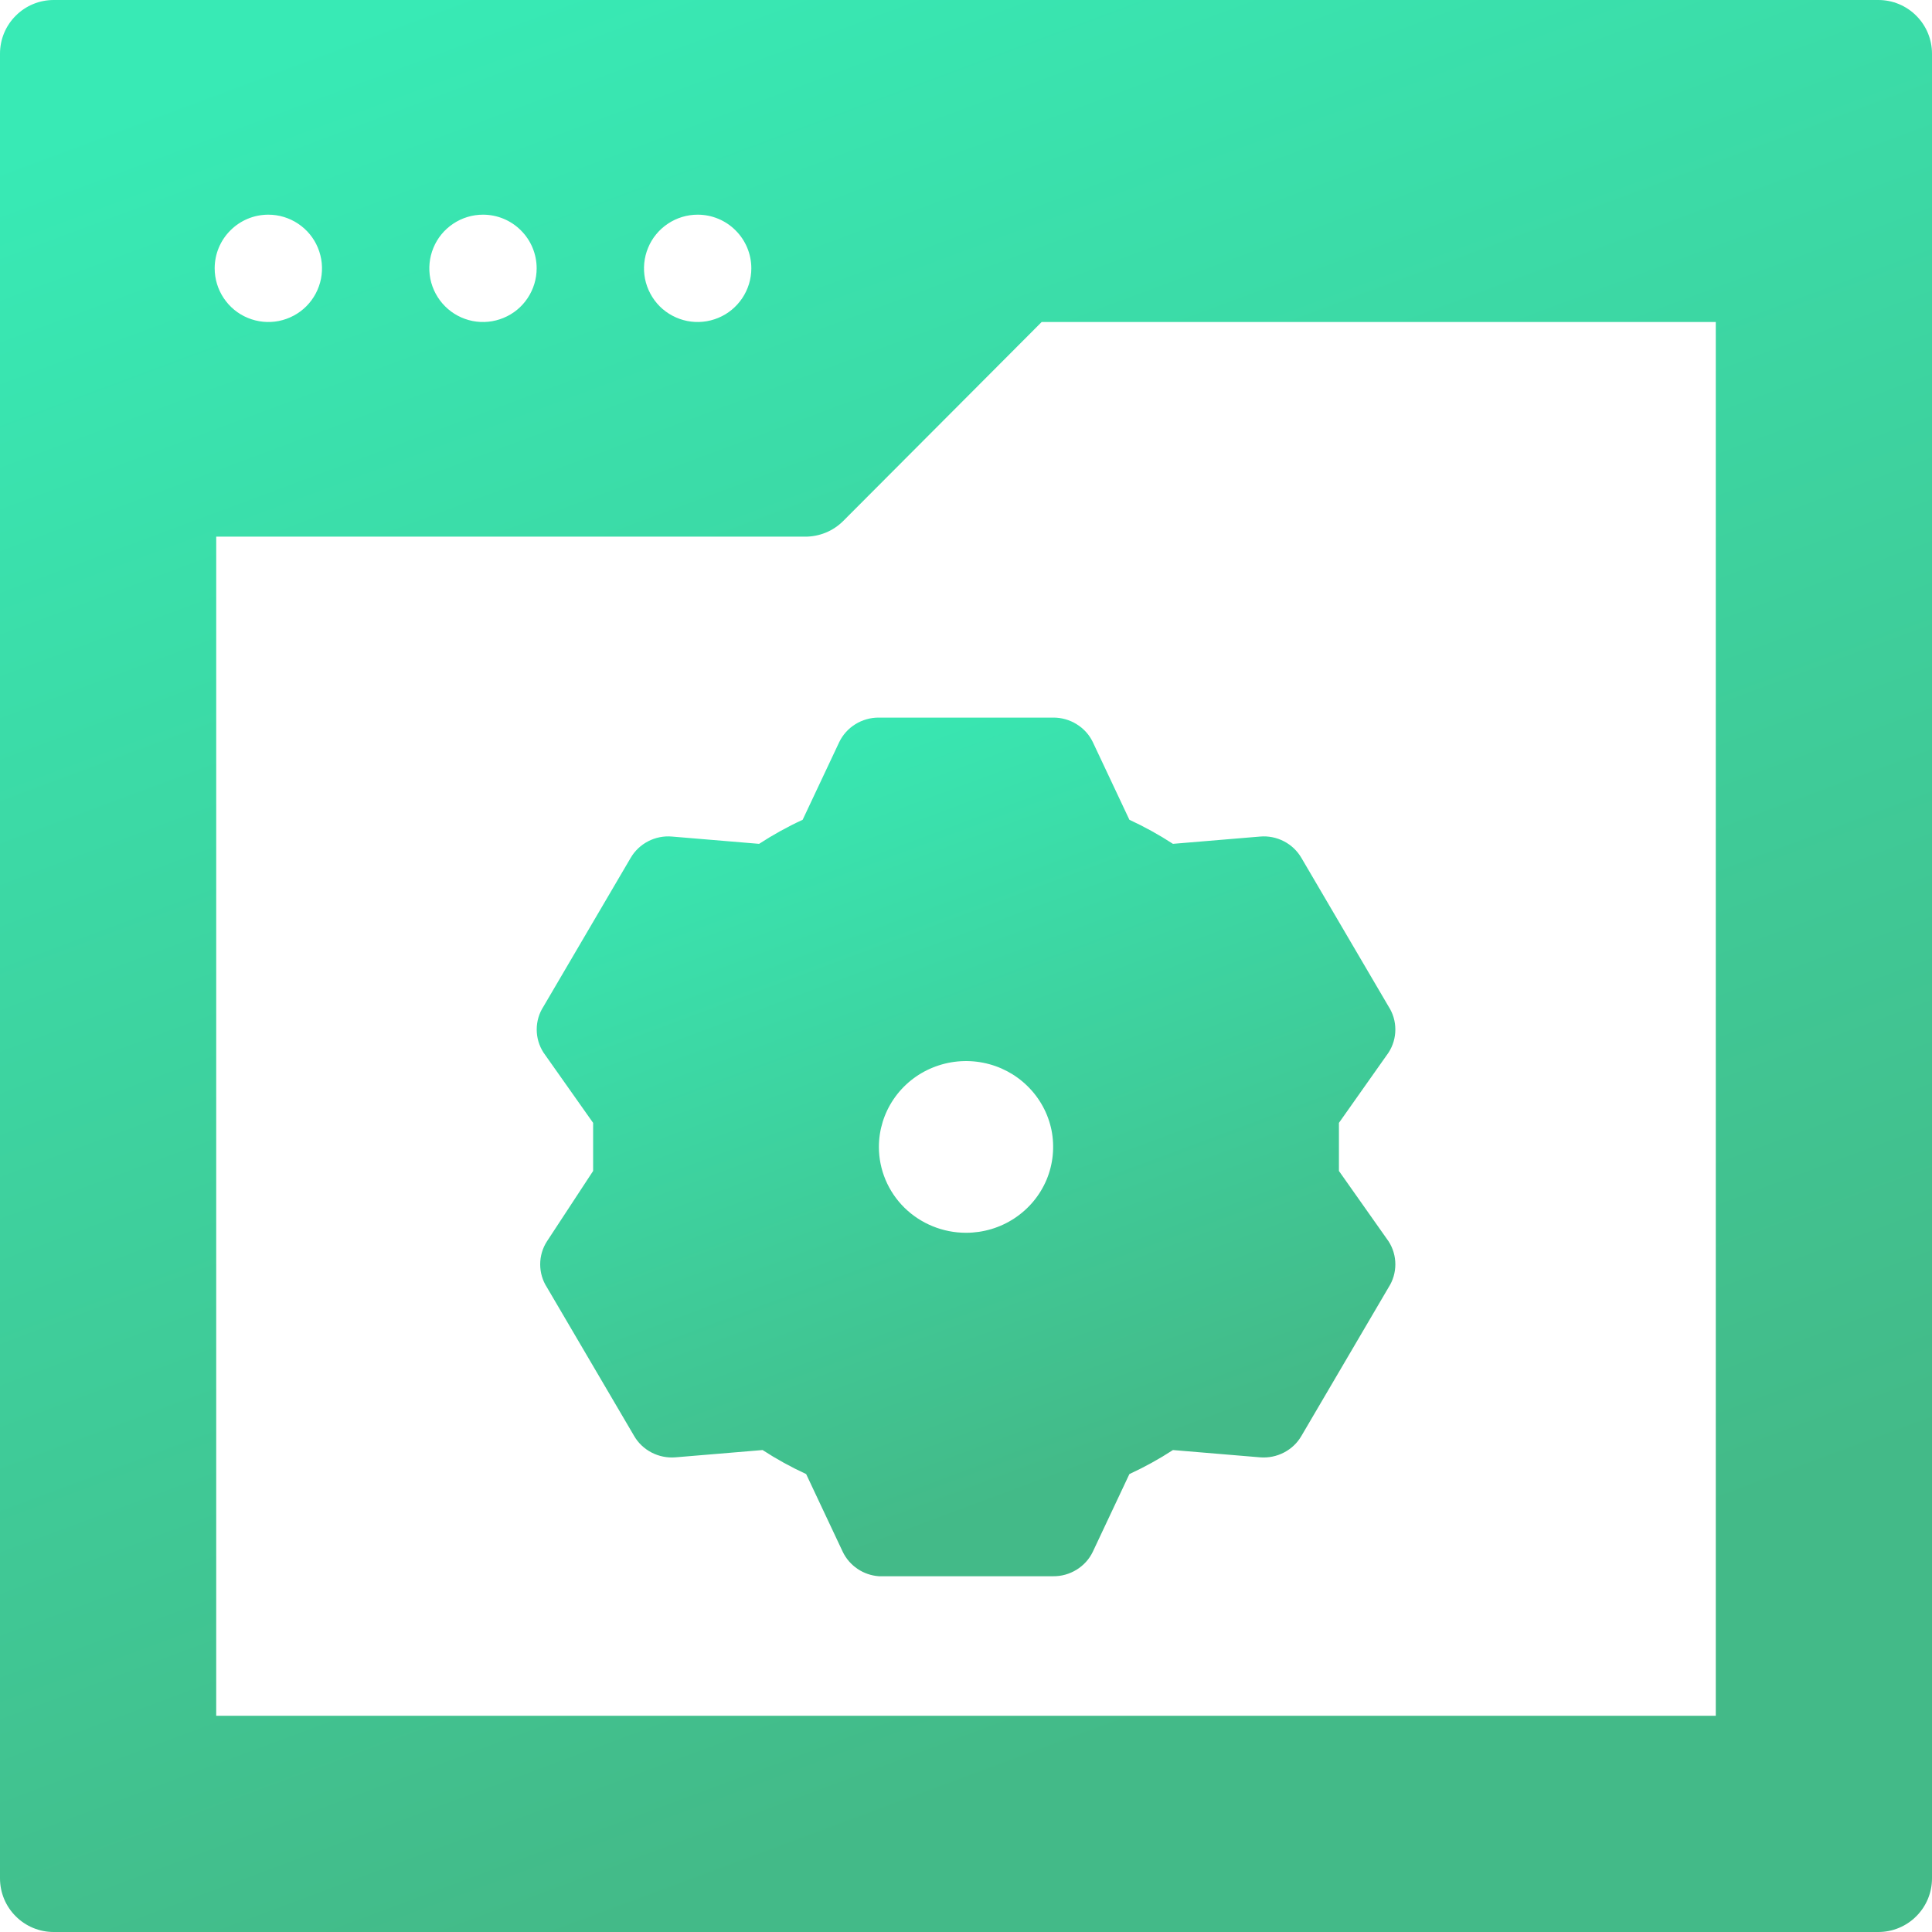 <svg width="35" height="35" viewBox="0 0 35 35" fill="none" xmlns="http://www.w3.org/2000/svg">
<path d="M34.028 0H0.972C0.714 0 0.467 0.102 0.285 0.285C0.102 0.467 0 0.714 0 0.972V34.028C0 34.286 0.102 34.533 0.285 34.715C0.467 34.898 0.714 35 0.972 35H34.028C34.286 35 34.533 34.898 34.715 34.715C34.898 34.533 35 34.286 35 34.028V0.972C35 0.714 34.898 0.467 34.715 0.285C34.533 0.102 34.286 0 34.028 0ZM13.611 4.861C13.611 5.053 13.554 5.241 13.447 5.401C13.34 5.561 13.189 5.686 13.011 5.759C12.833 5.833 12.638 5.852 12.449 5.815C12.261 5.777 12.087 5.685 11.951 5.549C11.816 5.413 11.723 5.239 11.685 5.051C11.648 4.862 11.667 4.667 11.741 4.489C11.814 4.311 11.939 4.16 12.099 4.053C12.259 3.946 12.447 3.889 12.639 3.889C12.897 3.889 13.144 3.991 13.326 4.174C13.509 4.356 13.611 4.603 13.611 4.861ZM9.722 4.861C9.722 5.053 9.665 5.241 9.558 5.401C9.452 5.561 9.3 5.686 9.122 5.759C8.944 5.833 8.749 5.852 8.56 5.815C8.372 5.777 8.198 5.685 8.063 5.549C7.927 5.413 7.834 5.239 7.796 5.051C7.759 4.862 7.778 4.667 7.852 4.489C7.925 4.311 8.05 4.16 8.21 4.053C8.37 3.946 8.558 3.889 8.75 3.889C9.008 3.889 9.255 3.991 9.437 4.174C9.62 4.356 9.722 4.603 9.722 4.861ZM4.861 3.889C5.053 3.889 5.241 3.946 5.401 4.053C5.561 4.16 5.686 4.311 5.759 4.489C5.833 4.667 5.852 4.862 5.815 5.051C5.777 5.239 5.685 5.413 5.549 5.549C5.413 5.685 5.239 5.777 5.051 5.815C4.862 5.852 4.667 5.833 4.489 5.759C4.311 5.686 4.16 5.561 4.053 5.401C3.946 5.241 3.889 5.053 3.889 4.861C3.889 4.603 3.991 4.356 4.174 4.174C4.356 3.991 4.603 3.889 4.861 3.889ZM31.083 31.083H3.917V9.722H14.583C14.711 9.723 14.838 9.698 14.957 9.65C15.075 9.602 15.183 9.53 15.274 9.44L18.871 5.833H31.083V31.083Z" fill="url(#paint0_linear)"/>
<path d="M15.204 13.443L14.541 14.851C14.267 14.977 14.004 15.123 13.752 15.287L12.173 15.155C12.024 15.142 11.874 15.172 11.741 15.241C11.608 15.31 11.498 15.415 11.424 15.543L9.845 18.235C9.765 18.359 9.723 18.503 9.723 18.651C9.723 18.798 9.765 18.942 9.845 19.067L10.745 20.342C10.745 20.482 10.745 20.63 10.745 20.778C10.745 20.926 10.745 21.073 10.745 21.213L9.908 22.489C9.828 22.613 9.786 22.758 9.786 22.905C9.786 23.052 9.828 23.197 9.908 23.321L11.487 26.012C11.561 26.141 11.671 26.245 11.804 26.314C11.937 26.383 12.087 26.413 12.236 26.401L13.815 26.269C14.067 26.433 14.331 26.578 14.604 26.704L15.267 28.112C15.327 28.237 15.419 28.343 15.534 28.421C15.649 28.499 15.783 28.545 15.922 28.555H19.079C19.229 28.557 19.376 28.515 19.503 28.437C19.631 28.358 19.733 28.246 19.797 28.112L20.46 26.704C20.733 26.578 20.997 26.433 21.249 26.269L22.828 26.401C22.977 26.413 23.127 26.383 23.26 26.314C23.393 26.245 23.503 26.141 23.577 26.012L25.156 23.321C25.236 23.197 25.278 23.052 25.278 22.905C25.278 22.758 25.236 22.613 25.156 22.489L24.256 21.213C24.256 21.073 24.256 20.926 24.256 20.778C24.256 20.63 24.256 20.482 24.256 20.342L25.156 19.067C25.236 18.942 25.278 18.798 25.278 18.651C25.278 18.503 25.236 18.359 25.156 18.235L23.577 15.543C23.503 15.415 23.393 15.31 23.26 15.241C23.127 15.172 22.977 15.142 22.828 15.155L21.249 15.287C20.997 15.123 20.733 14.977 20.46 14.851L19.797 13.443C19.733 13.31 19.631 13.197 19.503 13.119C19.376 13.04 19.229 12.999 19.079 13H15.922C15.772 12.999 15.625 13.04 15.497 13.119C15.37 13.197 15.268 13.31 15.204 13.443V13.443ZM15.922 20.778C15.922 20.47 16.015 20.169 16.188 19.914C16.361 19.658 16.608 19.458 16.896 19.341C17.185 19.223 17.502 19.192 17.808 19.252C18.115 19.312 18.396 19.46 18.616 19.678C18.837 19.895 18.988 20.173 19.049 20.474C19.109 20.776 19.078 21.089 18.959 21.373C18.839 21.657 18.637 21.9 18.377 22.071C18.118 22.242 17.813 22.333 17.5 22.333C17.082 22.333 16.68 22.169 16.384 21.878C16.088 21.586 15.922 21.19 15.922 20.778Z" fill="url(#paint1_linear)"/>
<defs>
<linearGradient id="paint0_linear" x1="7.5" y1="4.0446e-07" x2="19.375" y2="31.875" gradientUnits="userSpaceOnUse">
<stop stop-color="#38EAB5"/>
<stop offset="1" stop-color="#43BA88"/>
</linearGradient>
<linearGradient id="paint1_linear" x1="13.056" y1="13" x2="18.334" y2="27.167" gradientUnits="userSpaceOnUse">
<stop stop-color="#38EAB5"/>
<stop offset="1" stop-color="#43BA88"/>
</linearGradient>
</defs>
</svg>
